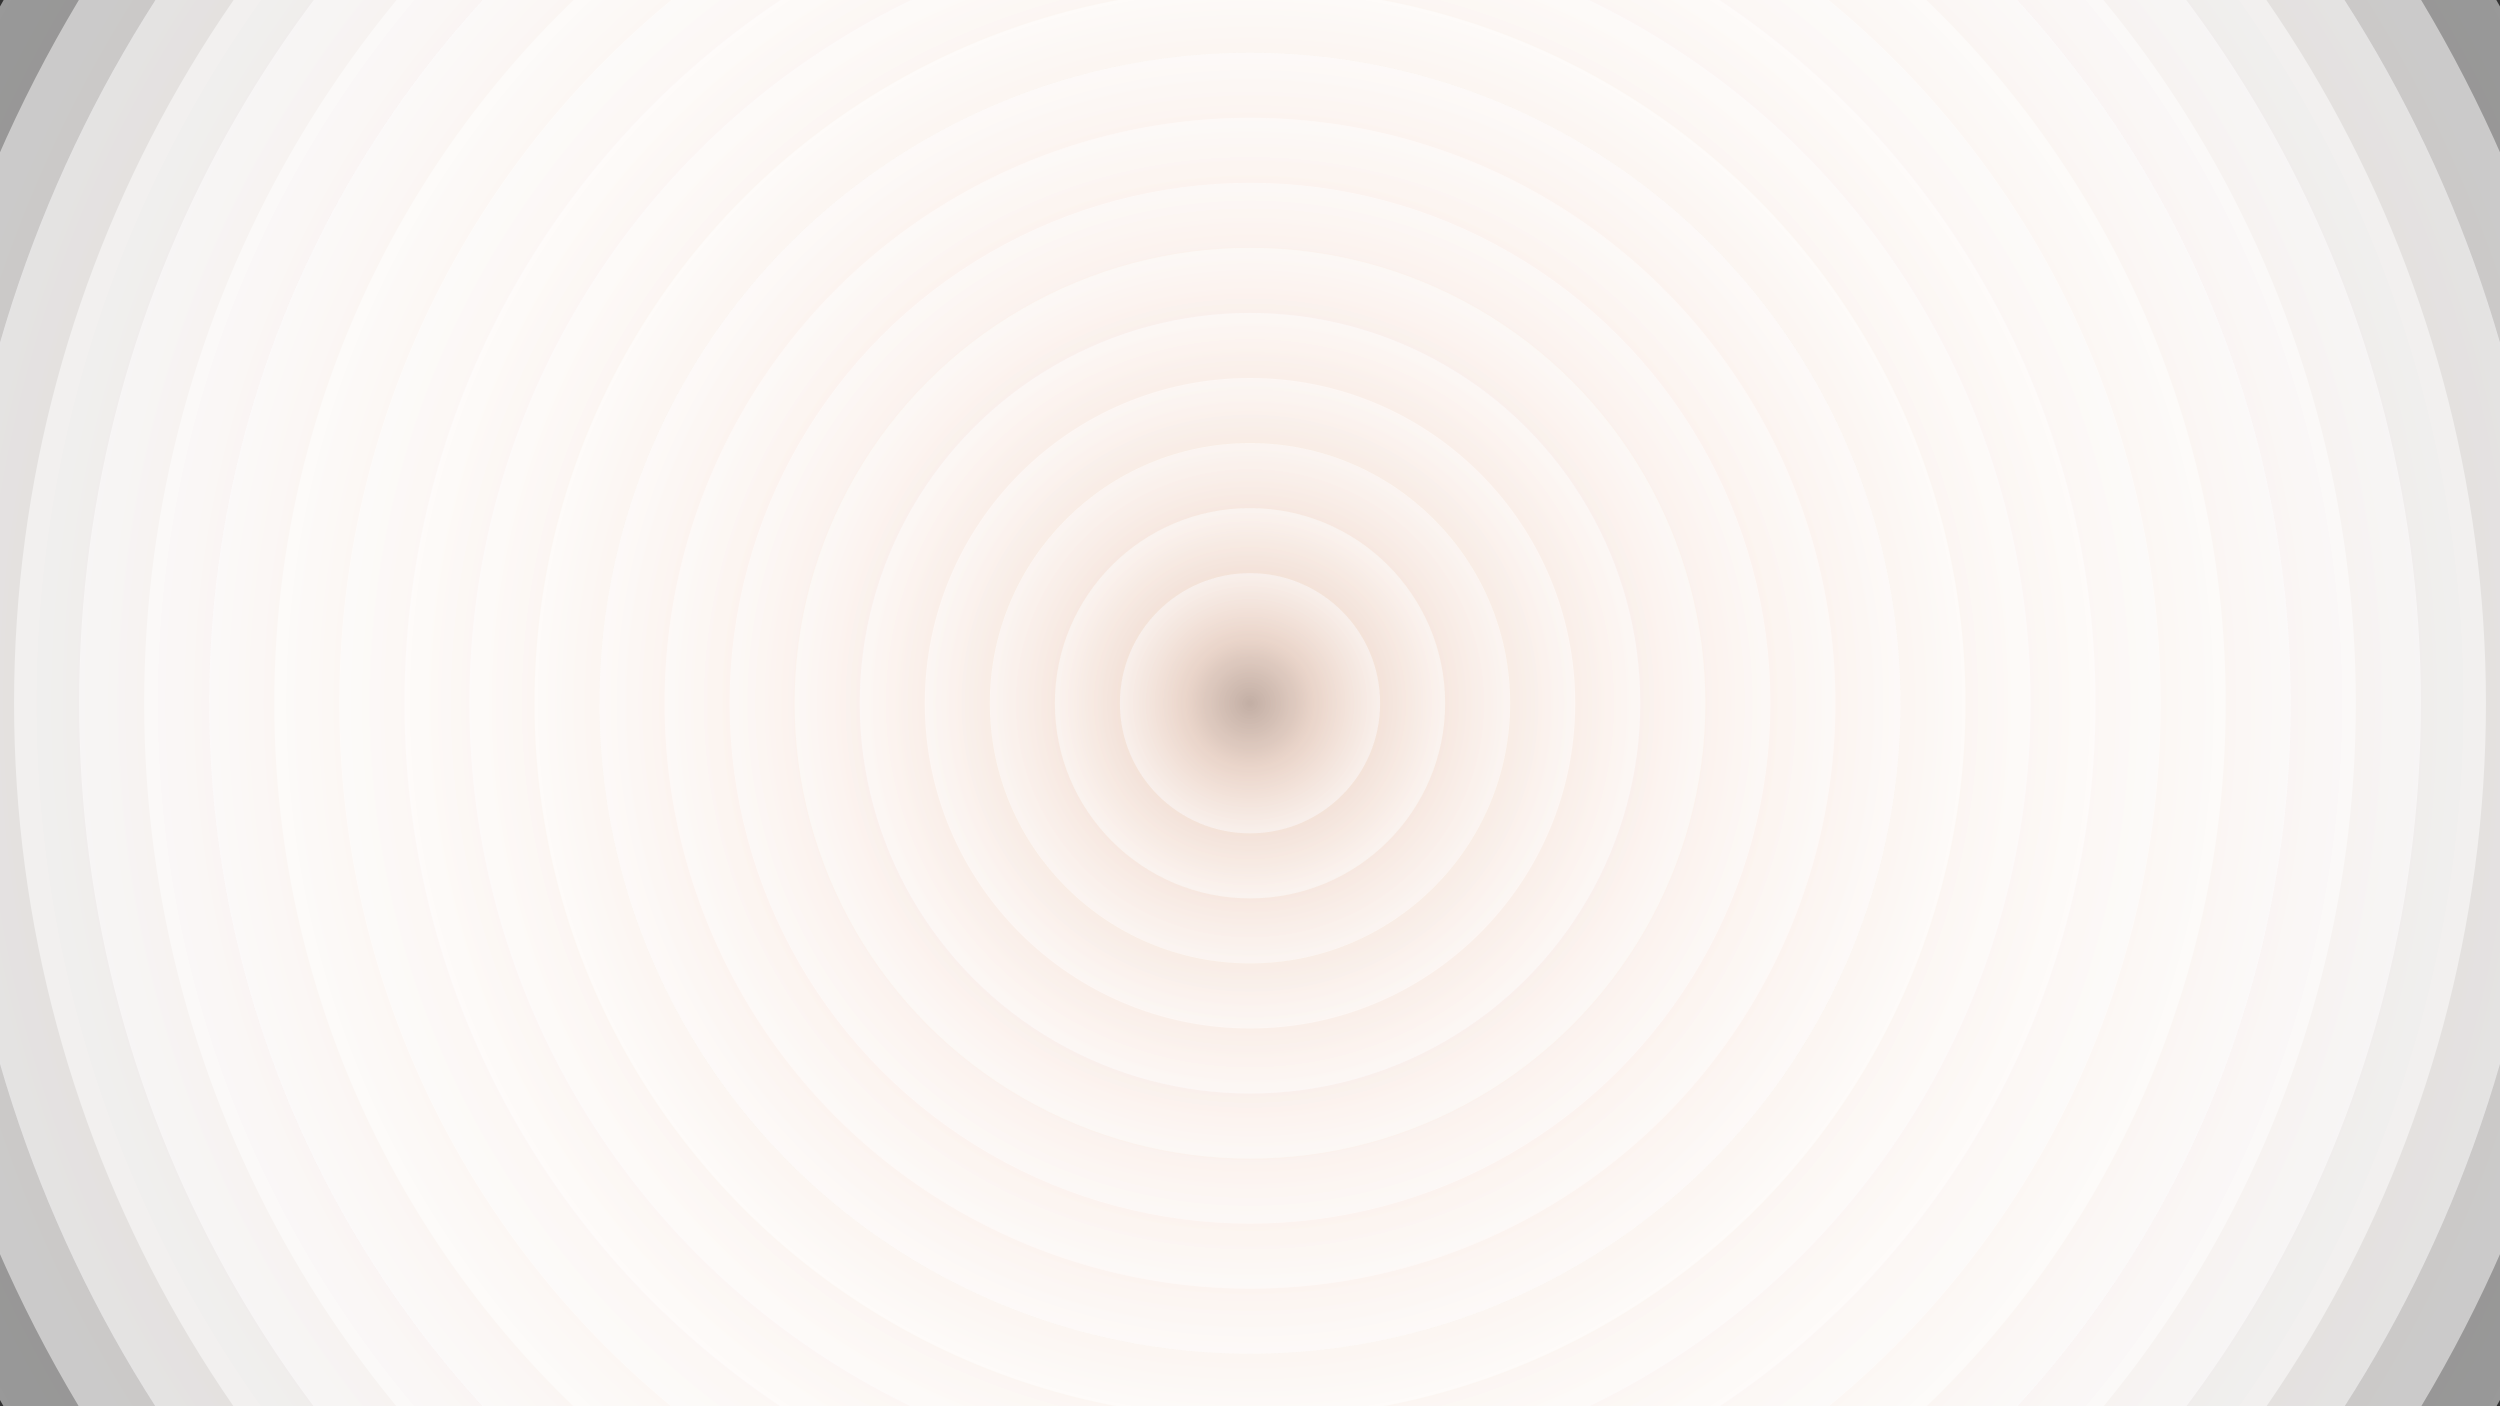<svg xmlns="http://www.w3.org/2000/svg" version="1.1" xmlns:xlink="http://www.w3.org/1999/xlink" xmlns:svgjs="http://svgjs.dev/svgjs" viewBox="0 0 1422 800"><rect x="0" y="0" width="1422" height="800" fill="#333333" stroke="none"/><defs><radialGradient id="cccircular-grad" r="50%" cx="50%" cy="50%">
       <stop offset="0%" stop-color="#c3afa5" stop-opacity="0.5"></stop>
       <stop offset="50%" stop-color="#f6e1d6" stop-opacity="0.5"></stop>
        <stop offset="100%" stop-color="#ffffff" stop-opacity="0.5"></stop>
      </radialGradient></defs><g fill="url(#cccircular-grad)"><circle r="814" cx="711" cy="400"></circle><circle r="777" cx="711" cy="400"></circle><circle r="740" cx="711" cy="400"></circle><circle r="703" cx="711" cy="400"></circle><circle r="666" cx="711" cy="400"></circle><circle r="629" cx="711" cy="400"></circle><circle r="592" cx="711" cy="400"></circle><circle r="555" cx="711" cy="400"></circle><circle r="518" cx="711" cy="400"></circle><circle r="481" cx="711" cy="400"></circle><circle r="444" cx="711" cy="400"></circle><circle r="407" cx="711" cy="400"></circle><circle r="370" cx="711" cy="400"></circle><circle r="333" cx="711" cy="400"></circle><circle r="296" cx="711" cy="400"></circle><circle r="259" cx="711" cy="400"></circle><circle r="222" cx="711" cy="400"></circle><circle r="185" cx="711" cy="400"></circle><circle r="148" cx="711" cy="400"></circle><circle r="111" cx="711" cy="400"></circle><circle r="74" cx="711" cy="400"></circle></g></svg>